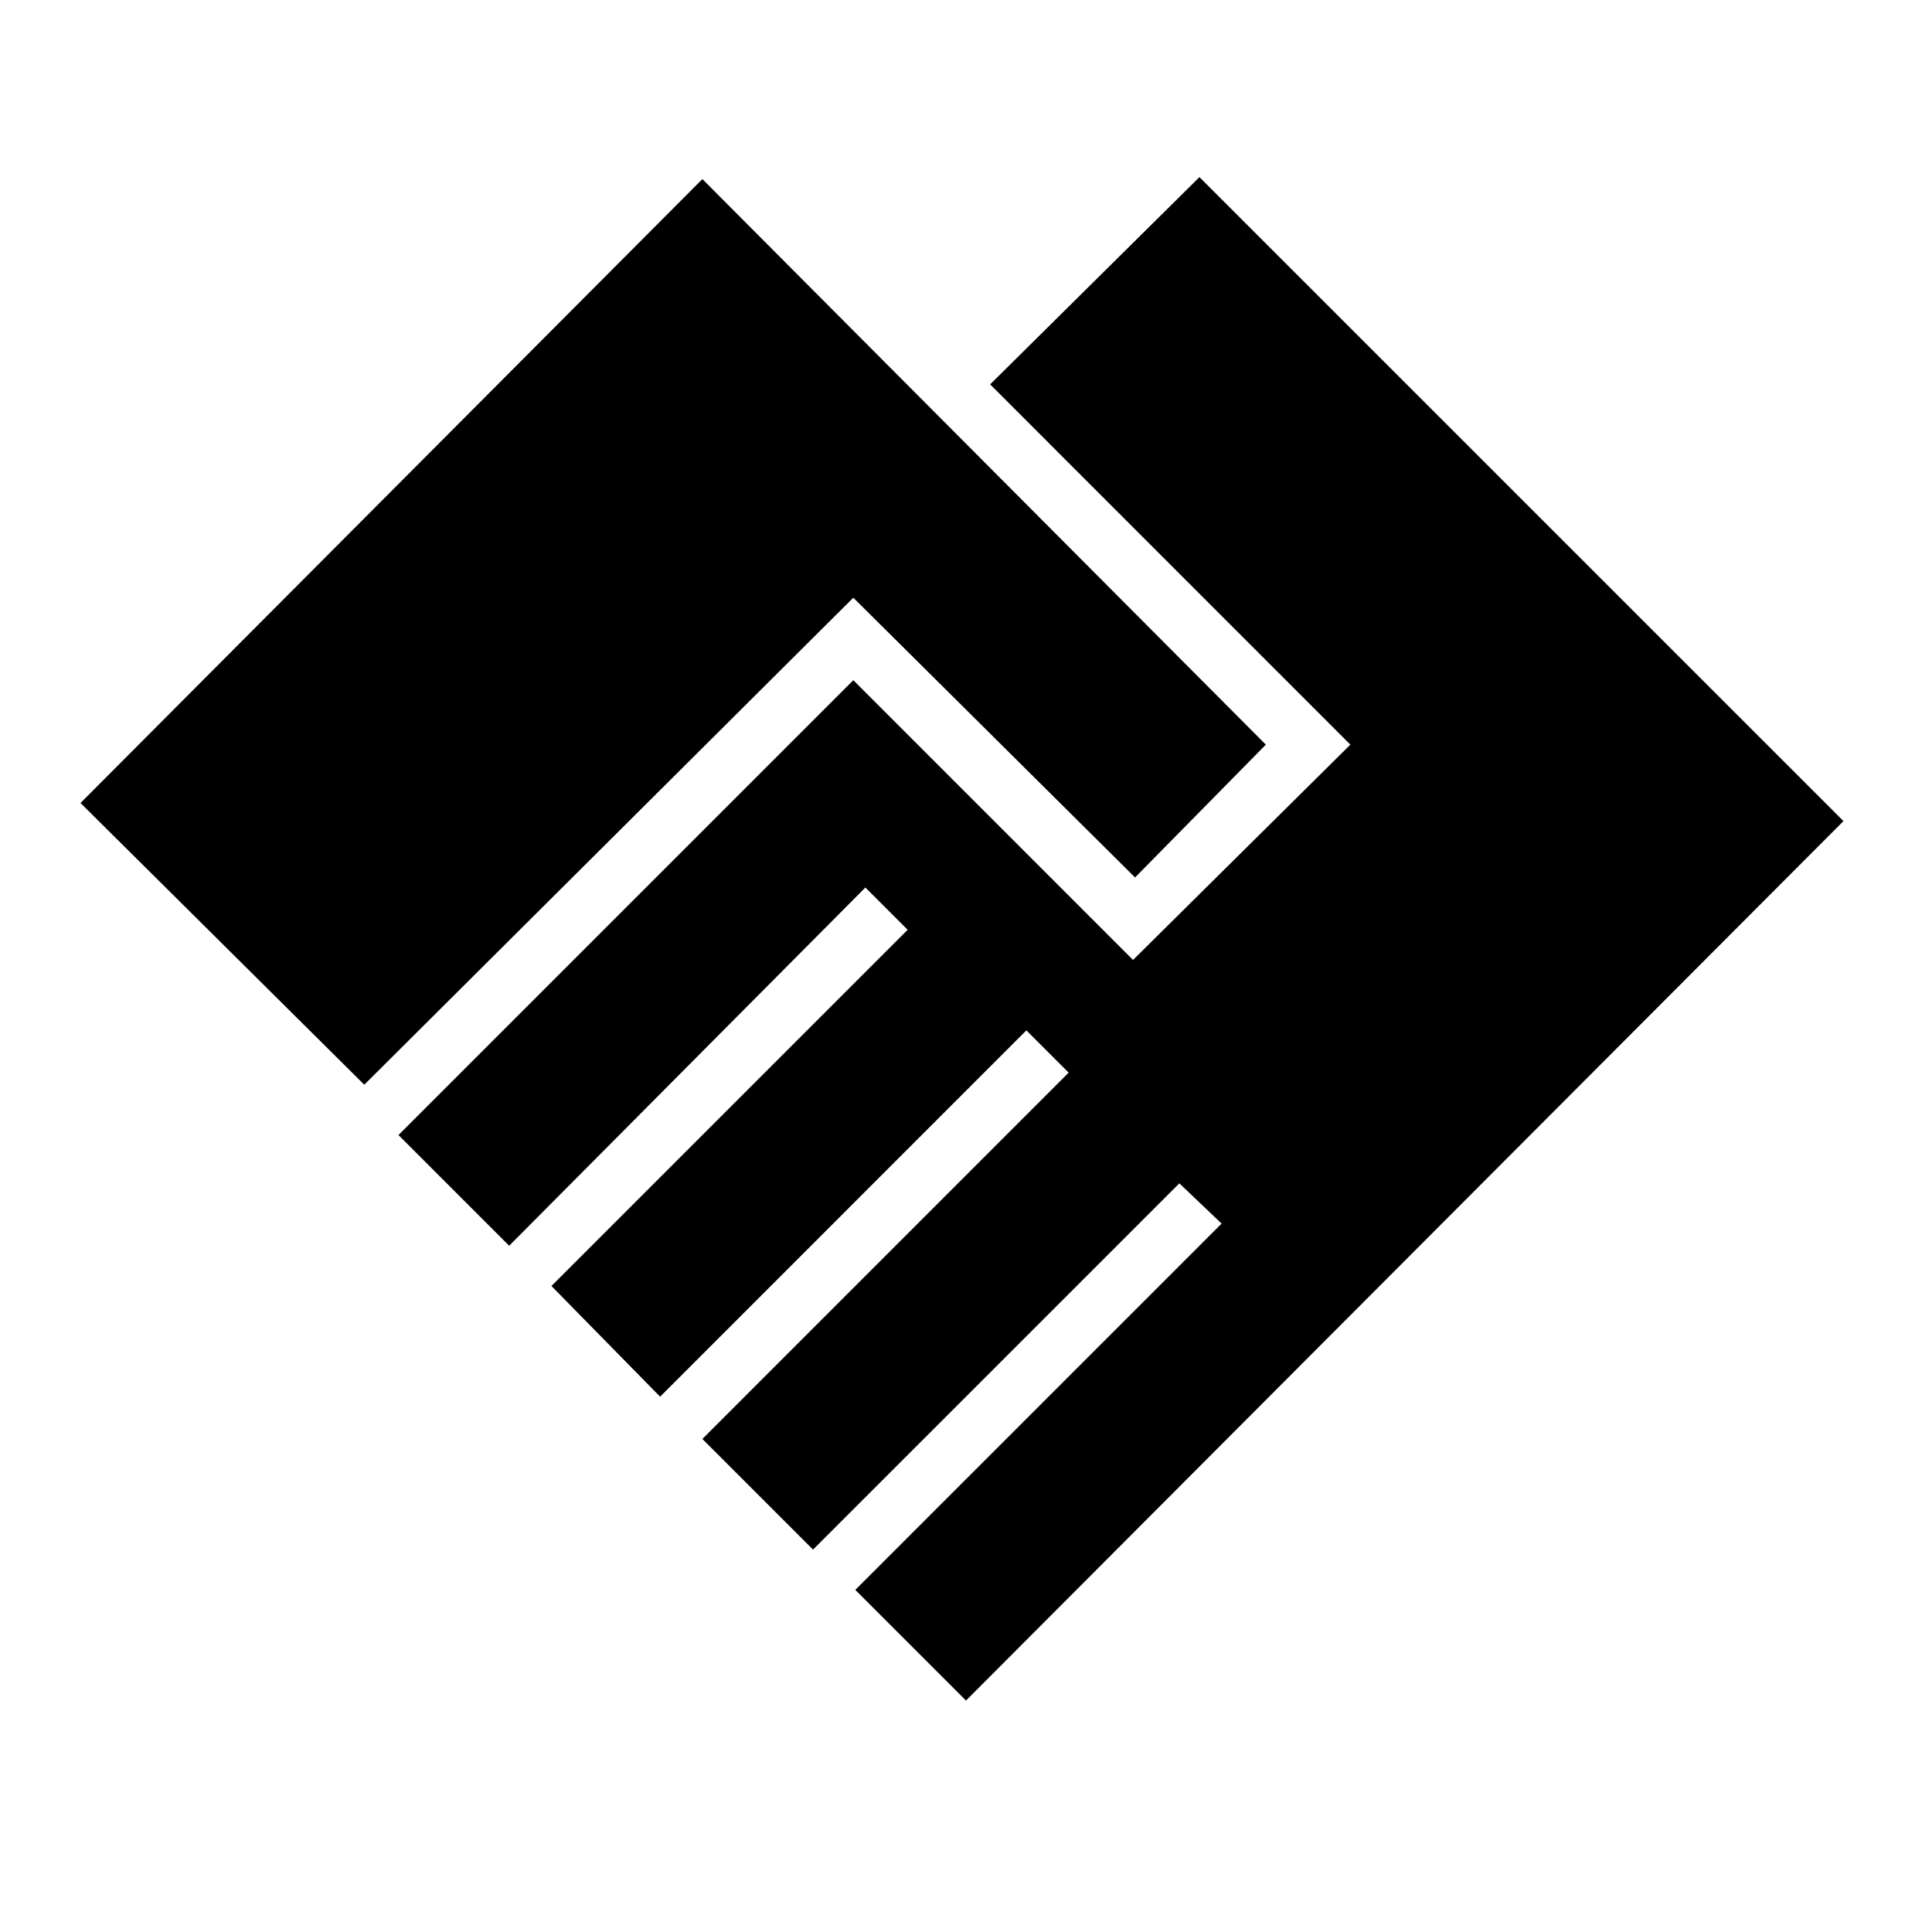 <svg xmlns="http://www.w3.org/2000/svg" height="40" width="40"><path d="M20 35.208 17.708 32.917 25.292 25.333 24.417 24.5 16.833 32.083 14.542 29.792 22.125 22.208 21.25 21.333 13.667 28.917 11.417 26.625 18.792 19.25 17.917 18.375 10.542 25.792 8.25 23.5 17.667 14.083 23.458 19.875 27.958 15.417 20.5 7.958 24.833 3.667 38.167 17ZM7.542 22.458 1.667 16.625 14.542 3.708 26.208 15.417 23.5 18.167 17.667 12.375Z"/></svg>